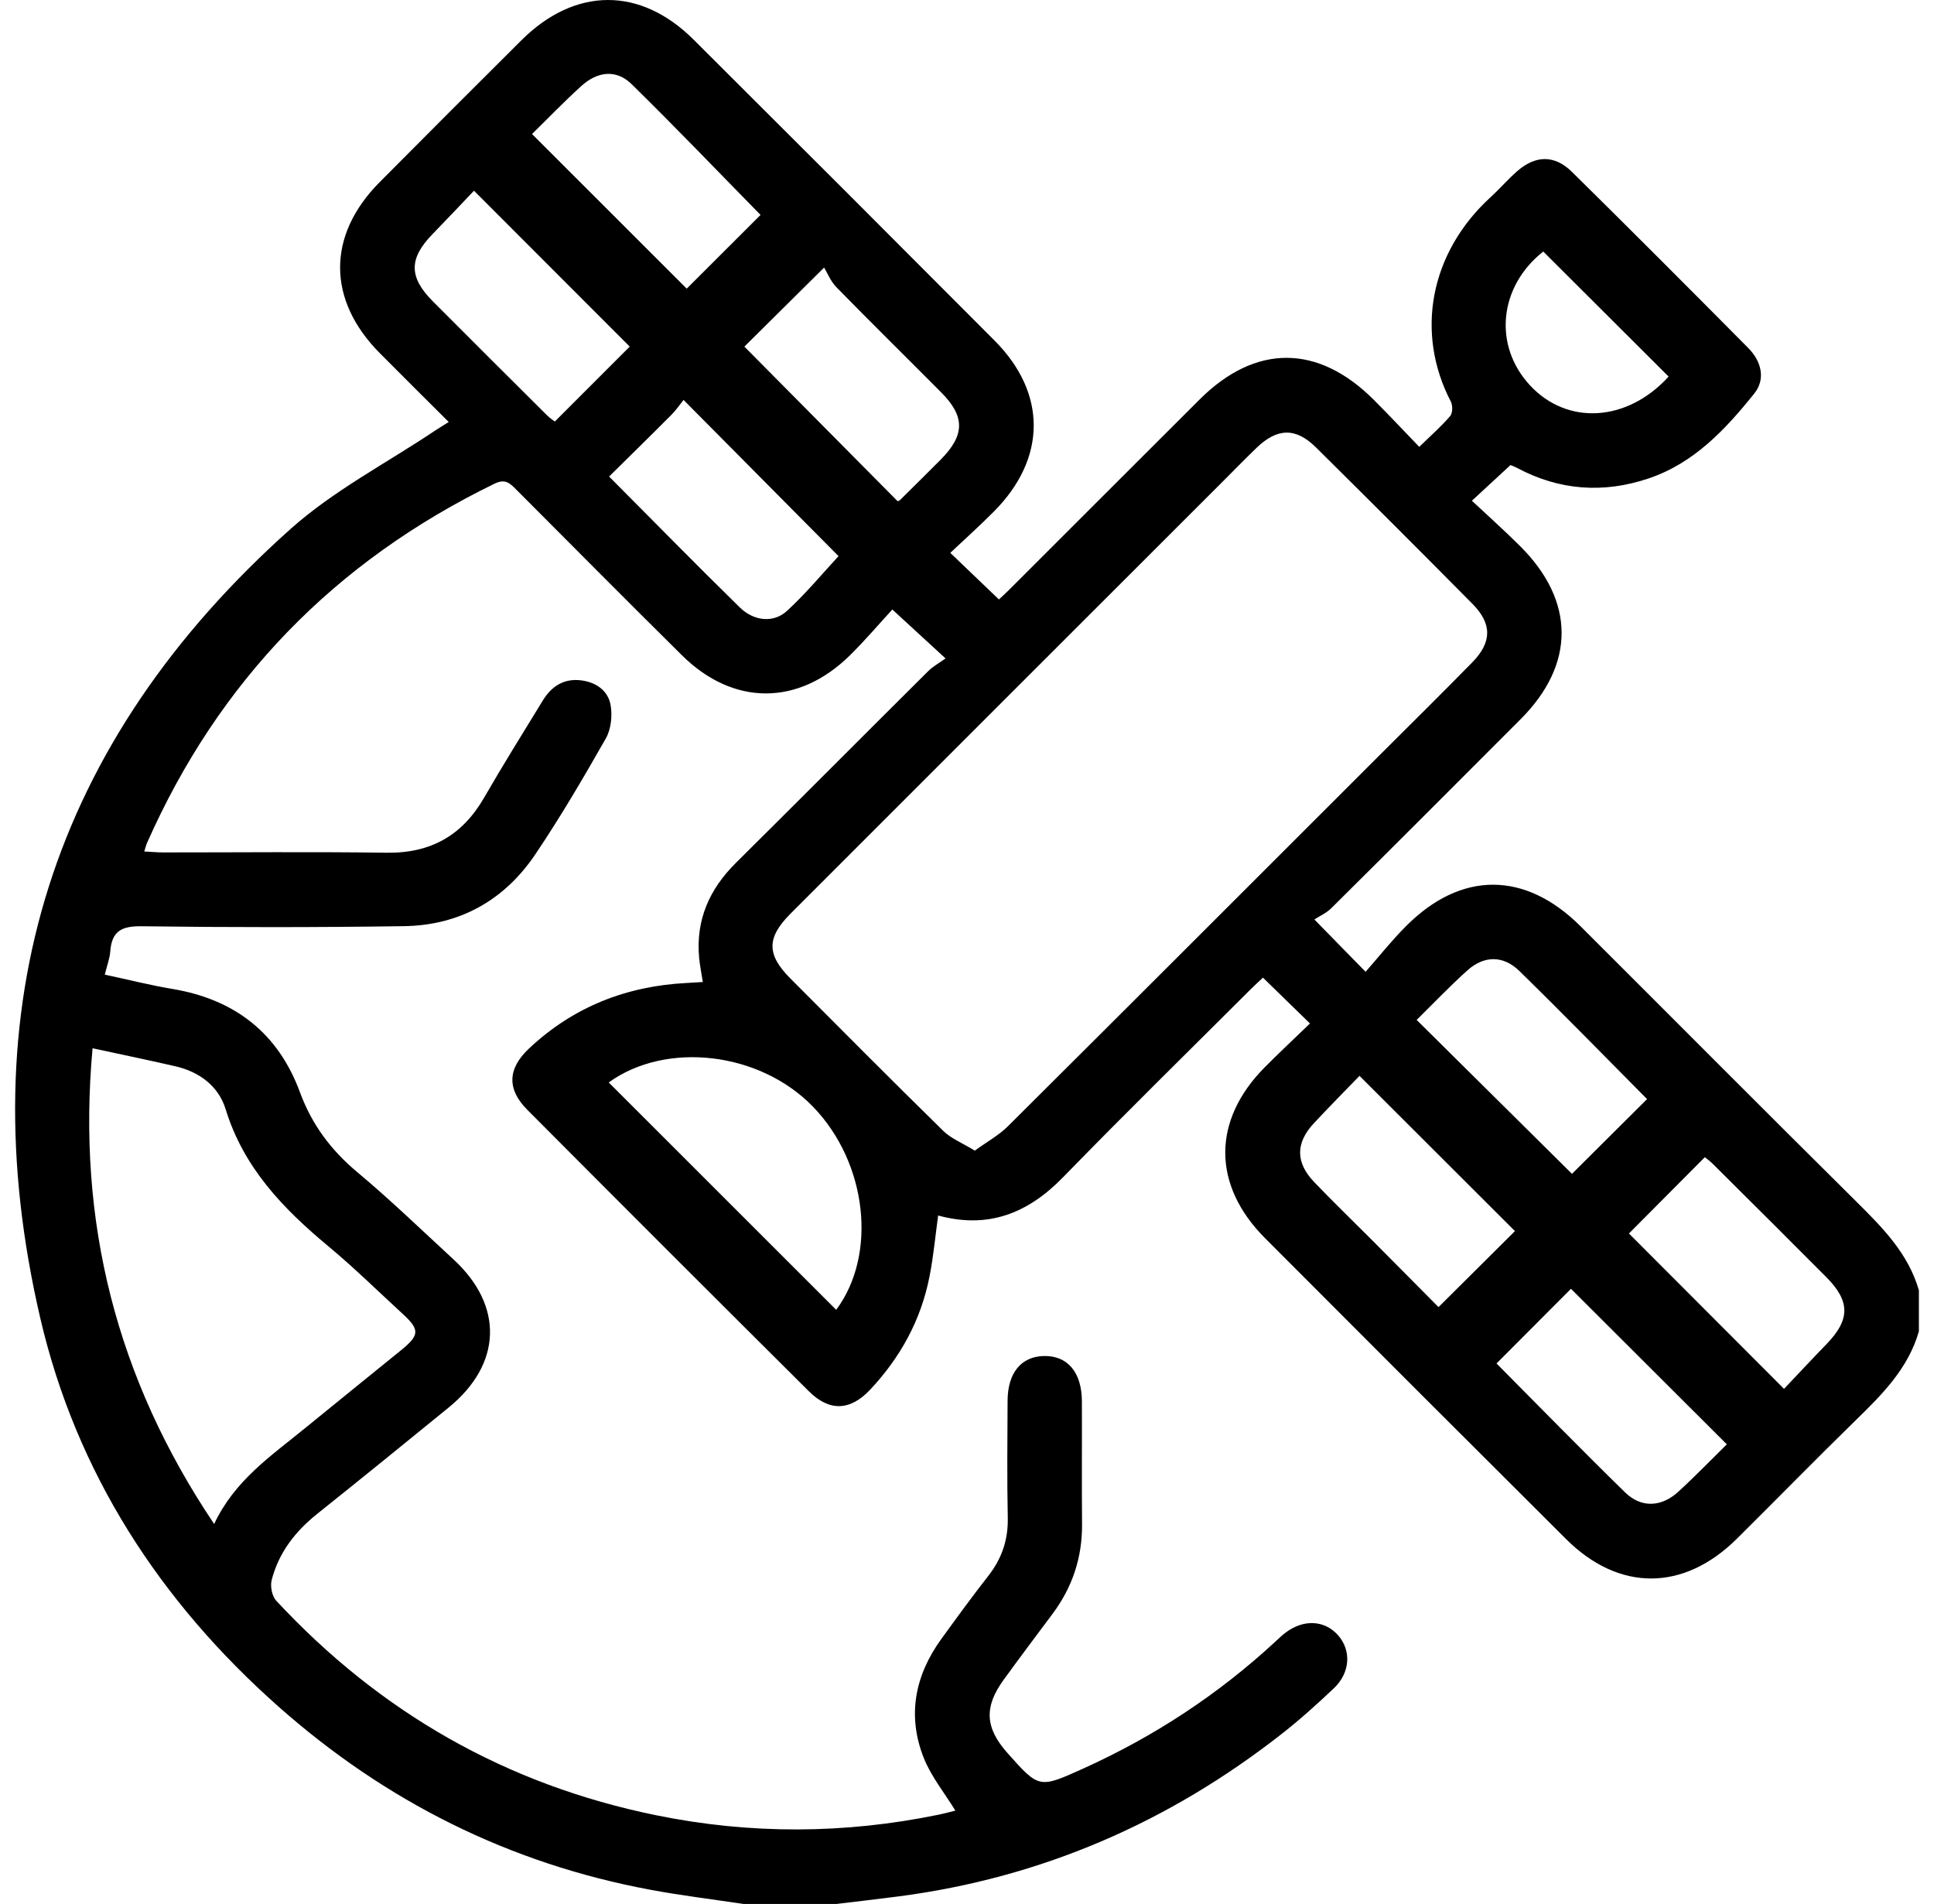 <svg width="64" height="63" viewBox="0 0 64 63" fill="none" xmlns="http://www.w3.org/2000/svg">
<path id="Vector" d="M63.5 44.051C63.148 45.283 62.284 46.143 61.4 47.004C60.079 48.294 58.789 49.614 57.478 50.914C55.716 52.662 53.578 52.672 51.828 50.93C48.5 47.616 45.18 44.294 41.862 40.969C40.112 39.214 40.109 37.077 41.847 35.322C42.335 34.829 42.843 34.356 43.35 33.866C42.807 33.336 42.326 32.868 41.793 32.349C41.663 32.472 41.503 32.618 41.35 32.771C39.289 34.829 37.209 36.868 35.178 38.955C34.021 40.143 32.711 40.673 31.045 40.22C30.951 40.906 30.89 41.572 30.762 42.225C30.482 43.67 29.799 44.915 28.794 45.984C28.136 46.684 27.448 46.715 26.764 46.033C23.653 42.938 20.548 39.835 17.451 36.724C16.766 36.037 16.8 35.359 17.503 34.697C18.969 33.318 20.724 32.628 22.723 32.526C22.883 32.518 23.044 32.508 23.258 32.494C23.213 32.204 23.161 31.953 23.136 31.697C23.019 30.446 23.472 29.423 24.356 28.548C26.483 26.44 28.593 24.317 30.718 22.205C30.875 22.049 31.078 21.94 31.29 21.787C30.655 21.203 30.146 20.735 29.529 20.168C29.099 20.635 28.637 21.18 28.128 21.682C26.423 23.365 24.266 23.366 22.566 21.682C20.728 19.864 18.909 18.029 17.084 16.2C16.877 15.992 16.723 15.829 16.364 16.005C11.082 18.575 7.239 22.525 4.864 27.896C4.833 27.967 4.816 28.044 4.774 28.175C5.013 28.187 5.209 28.206 5.405 28.206C7.867 28.207 10.329 28.181 12.79 28.216C14.252 28.238 15.3 27.645 16.023 26.389C16.648 25.306 17.31 24.246 17.962 23.18C18.252 22.704 18.669 22.437 19.244 22.514C19.735 22.579 20.125 22.858 20.207 23.335C20.267 23.688 20.221 24.132 20.047 24.436C19.308 25.736 18.55 27.029 17.716 28.267C16.689 29.793 15.208 30.62 13.362 30.646C10.47 30.688 7.577 30.688 4.685 30.649C4.025 30.64 3.7 30.81 3.65 31.474C3.633 31.712 3.542 31.945 3.468 32.25C4.236 32.413 4.965 32.6 5.705 32.723C7.765 33.067 9.203 34.181 9.925 36.139C10.319 37.21 10.951 38.056 11.824 38.786C12.925 39.706 13.957 40.706 15.014 41.679C16.675 43.214 16.609 45.138 14.847 46.574C13.401 47.753 11.952 48.93 10.493 50.095C9.767 50.676 9.222 51.38 8.99 52.283C8.938 52.488 9 52.814 9.14 52.965C12.576 56.664 16.757 59.056 21.718 60.066C24.835 60.701 27.948 60.687 31.062 60.046C31.257 60.006 31.452 59.952 31.615 59.912C31.253 59.322 30.816 58.786 30.571 58.173C30.012 56.769 30.275 55.437 31.156 54.224C31.661 53.528 32.168 52.83 32.699 52.153C33.149 51.58 33.365 50.956 33.349 50.221C33.323 48.93 33.337 47.637 33.343 46.346C33.348 45.423 33.798 44.881 34.55 44.869C35.329 44.856 35.797 45.408 35.802 46.363C35.808 47.716 35.794 49.07 35.807 50.423C35.817 51.531 35.491 52.518 34.829 53.403C34.29 54.125 33.747 54.846 33.217 55.577C32.557 56.483 32.597 57.171 33.34 58.007C34.388 59.185 34.385 59.179 35.853 58.517C38.208 57.452 40.339 56.051 42.234 54.292C42.338 54.195 42.443 54.095 42.559 54.01C43.151 53.572 43.835 53.612 44.275 54.104C44.725 54.608 44.685 55.35 44.139 55.865C43.587 56.386 43.023 56.897 42.426 57.364C38.685 60.298 34.472 62.131 29.745 62.749C29.058 62.838 28.37 62.917 27.681 63H24.604C23.576 62.846 22.541 62.721 21.519 62.53C16.853 61.661 12.761 59.609 9.215 56.469C5.287 52.99 2.525 48.731 1.335 43.625C-1.067 33.318 1.719 24.542 9.63 17.49C11.052 16.224 12.798 15.321 14.395 14.25C14.529 14.161 14.67 14.077 14.85 13.963C14.07 13.185 13.313 12.438 12.564 11.681C10.822 9.923 10.816 7.79 12.558 6.033C14.118 4.46 15.686 2.895 17.255 1.332C19.031 -0.433 21.186 -0.447 22.95 1.309C26.278 4.623 29.6 7.944 32.915 11.272C34.649 13.013 34.635 15.168 32.896 16.92C32.42 17.399 31.917 17.851 31.447 18.294C32.01 18.834 32.508 19.31 33.056 19.835C33.115 19.779 33.277 19.635 33.429 19.481C35.52 17.393 37.606 15.304 39.698 13.218C41.543 11.378 43.612 11.381 45.462 13.23C45.955 13.723 46.431 14.231 46.966 14.786C47.341 14.421 47.689 14.116 47.99 13.766C48.073 13.669 48.076 13.415 48.011 13.288C46.828 11.016 47.312 8.366 49.328 6.523C49.63 6.247 49.9 5.933 50.208 5.663C50.816 5.133 51.443 5.119 52.02 5.688C53.977 7.617 55.918 9.563 57.853 11.515C58.286 11.951 58.439 12.541 58.05 13.025C57.098 14.21 56.056 15.327 54.553 15.832C53.063 16.333 51.606 16.23 50.208 15.486C50.12 15.439 50.025 15.405 49.986 15.388C49.567 15.775 49.18 16.133 48.708 16.569C49.268 17.094 49.803 17.57 50.309 18.076C52.129 19.893 52.132 21.983 50.322 23.796C48.235 25.887 46.148 27.975 44.051 30.056C43.892 30.213 43.673 30.309 43.495 30.424C44.097 31.041 44.569 31.521 45.19 32.156C45.641 31.643 46.057 31.116 46.529 30.645C48.352 28.813 50.47 28.82 52.306 30.652C55.342 33.68 58.363 36.721 61.408 39.738C62.284 40.607 63.147 41.467 63.5 42.696V44.049V44.051ZM32.259 38.073C32.662 37.78 33.053 37.566 33.357 37.264C37.472 33.17 41.575 29.064 45.681 24.961C46.697 23.946 47.72 22.939 48.724 21.913C49.376 21.246 49.377 20.638 48.727 19.981C47.01 18.247 45.283 16.522 43.549 14.805C42.876 14.139 42.264 14.157 41.571 14.829C41.188 15.2 40.815 15.583 40.438 15.959C35.68 20.715 30.921 25.469 26.165 30.227C25.365 31.027 25.364 31.583 26.158 32.38C27.837 34.065 29.514 35.752 31.213 37.419C31.473 37.675 31.843 37.818 32.259 38.074V38.073ZM7.087 50.428C7.762 48.987 8.967 48.178 10.076 47.272C11.139 46.403 12.209 45.542 13.274 44.676C13.886 44.178 13.896 43.998 13.327 43.476C12.511 42.727 11.721 41.949 10.871 41.242C9.371 39.995 8.062 38.64 7.467 36.703C7.235 35.945 6.604 35.467 5.81 35.284C4.917 35.077 4.02 34.894 3.063 34.686C2.542 40.414 3.846 45.605 7.087 50.428ZM27.672 43.34C29.034 41.513 28.704 38.481 26.907 36.623C25.142 34.798 22.045 34.444 20.144 35.817C22.651 38.322 25.163 40.834 27.67 43.339L27.672 43.34ZM17.606 4.435C19.382 6.21 21.086 7.913 22.725 9.551C23.517 8.76 24.352 7.927 25.168 7.112C23.776 5.694 22.361 4.215 20.899 2.782C20.401 2.294 19.779 2.352 19.236 2.847C18.661 3.369 18.121 3.93 17.606 4.434V4.435ZM15.686 6.31C15.246 6.771 14.785 7.263 14.314 7.746C13.53 8.551 13.524 9.165 14.317 9.964C15.573 11.225 16.836 12.483 18.098 13.738C18.201 13.841 18.328 13.923 18.36 13.948C19.234 13.074 20.055 12.253 20.839 11.469C19.173 9.802 17.469 8.096 15.686 6.312V6.31ZM29.705 16.584C29.714 16.579 29.757 16.572 29.784 16.546C30.235 16.099 30.689 15.653 31.136 15.202C31.931 14.396 31.939 13.783 31.151 12.989C29.996 11.826 28.826 10.677 27.679 9.504C27.483 9.304 27.374 9.019 27.272 8.853C26.246 9.871 25.405 10.703 24.633 11.469C26.299 13.15 28 14.865 29.706 16.586L29.705 16.584ZM54.505 36.368C53.116 34.969 51.716 33.534 50.282 32.132C49.749 31.609 49.115 31.614 48.568 32.102C47.976 32.632 47.427 33.21 46.88 33.748C48.634 35.486 50.349 37.185 52.02 38.841C52.791 38.076 53.628 37.241 54.505 36.368ZM59.037 45.956C59.513 45.454 59.973 44.96 60.443 44.476C61.226 43.669 61.234 43.061 60.437 42.26C59.193 41.011 57.943 39.766 56.692 38.523C56.581 38.411 56.452 38.321 56.416 38.291C55.544 39.168 54.711 40.005 53.905 40.815C55.55 42.464 57.243 44.16 59.037 45.956ZM20.156 15.768C21.621 17.239 23.036 18.683 24.479 20.097C24.948 20.556 25.597 20.622 26.039 20.217C26.677 19.633 27.232 18.958 27.749 18.402C26.088 16.729 24.393 15.02 22.62 13.233C22.5 13.382 22.375 13.57 22.217 13.727C21.541 14.407 20.855 15.079 20.158 15.766L20.156 15.768ZM44.99 35.598C44.497 36.108 43.979 36.63 43.478 37.168C42.87 37.82 42.869 38.468 43.492 39.117C44.114 39.766 44.763 40.391 45.398 41.029C46.157 41.79 46.912 42.554 47.603 43.251C48.494 42.365 49.33 41.535 50.133 40.736C48.465 39.071 46.761 37.368 44.99 35.6V35.598ZM49.524 45.117C50.919 46.52 52.331 47.97 53.779 49.383C54.314 49.905 54.981 49.871 55.541 49.358C56.113 48.834 56.652 48.274 57.144 47.791C55.39 46.041 53.672 44.326 51.987 42.645C51.2 43.434 50.365 44.273 49.522 45.117H49.524ZM55.218 12.461C53.819 11.065 52.447 9.695 51.07 8.323C49.609 9.472 49.399 11.423 50.632 12.752C51.869 14.085 53.851 13.962 55.218 12.461Z" fill="#000000"/>
</svg>
